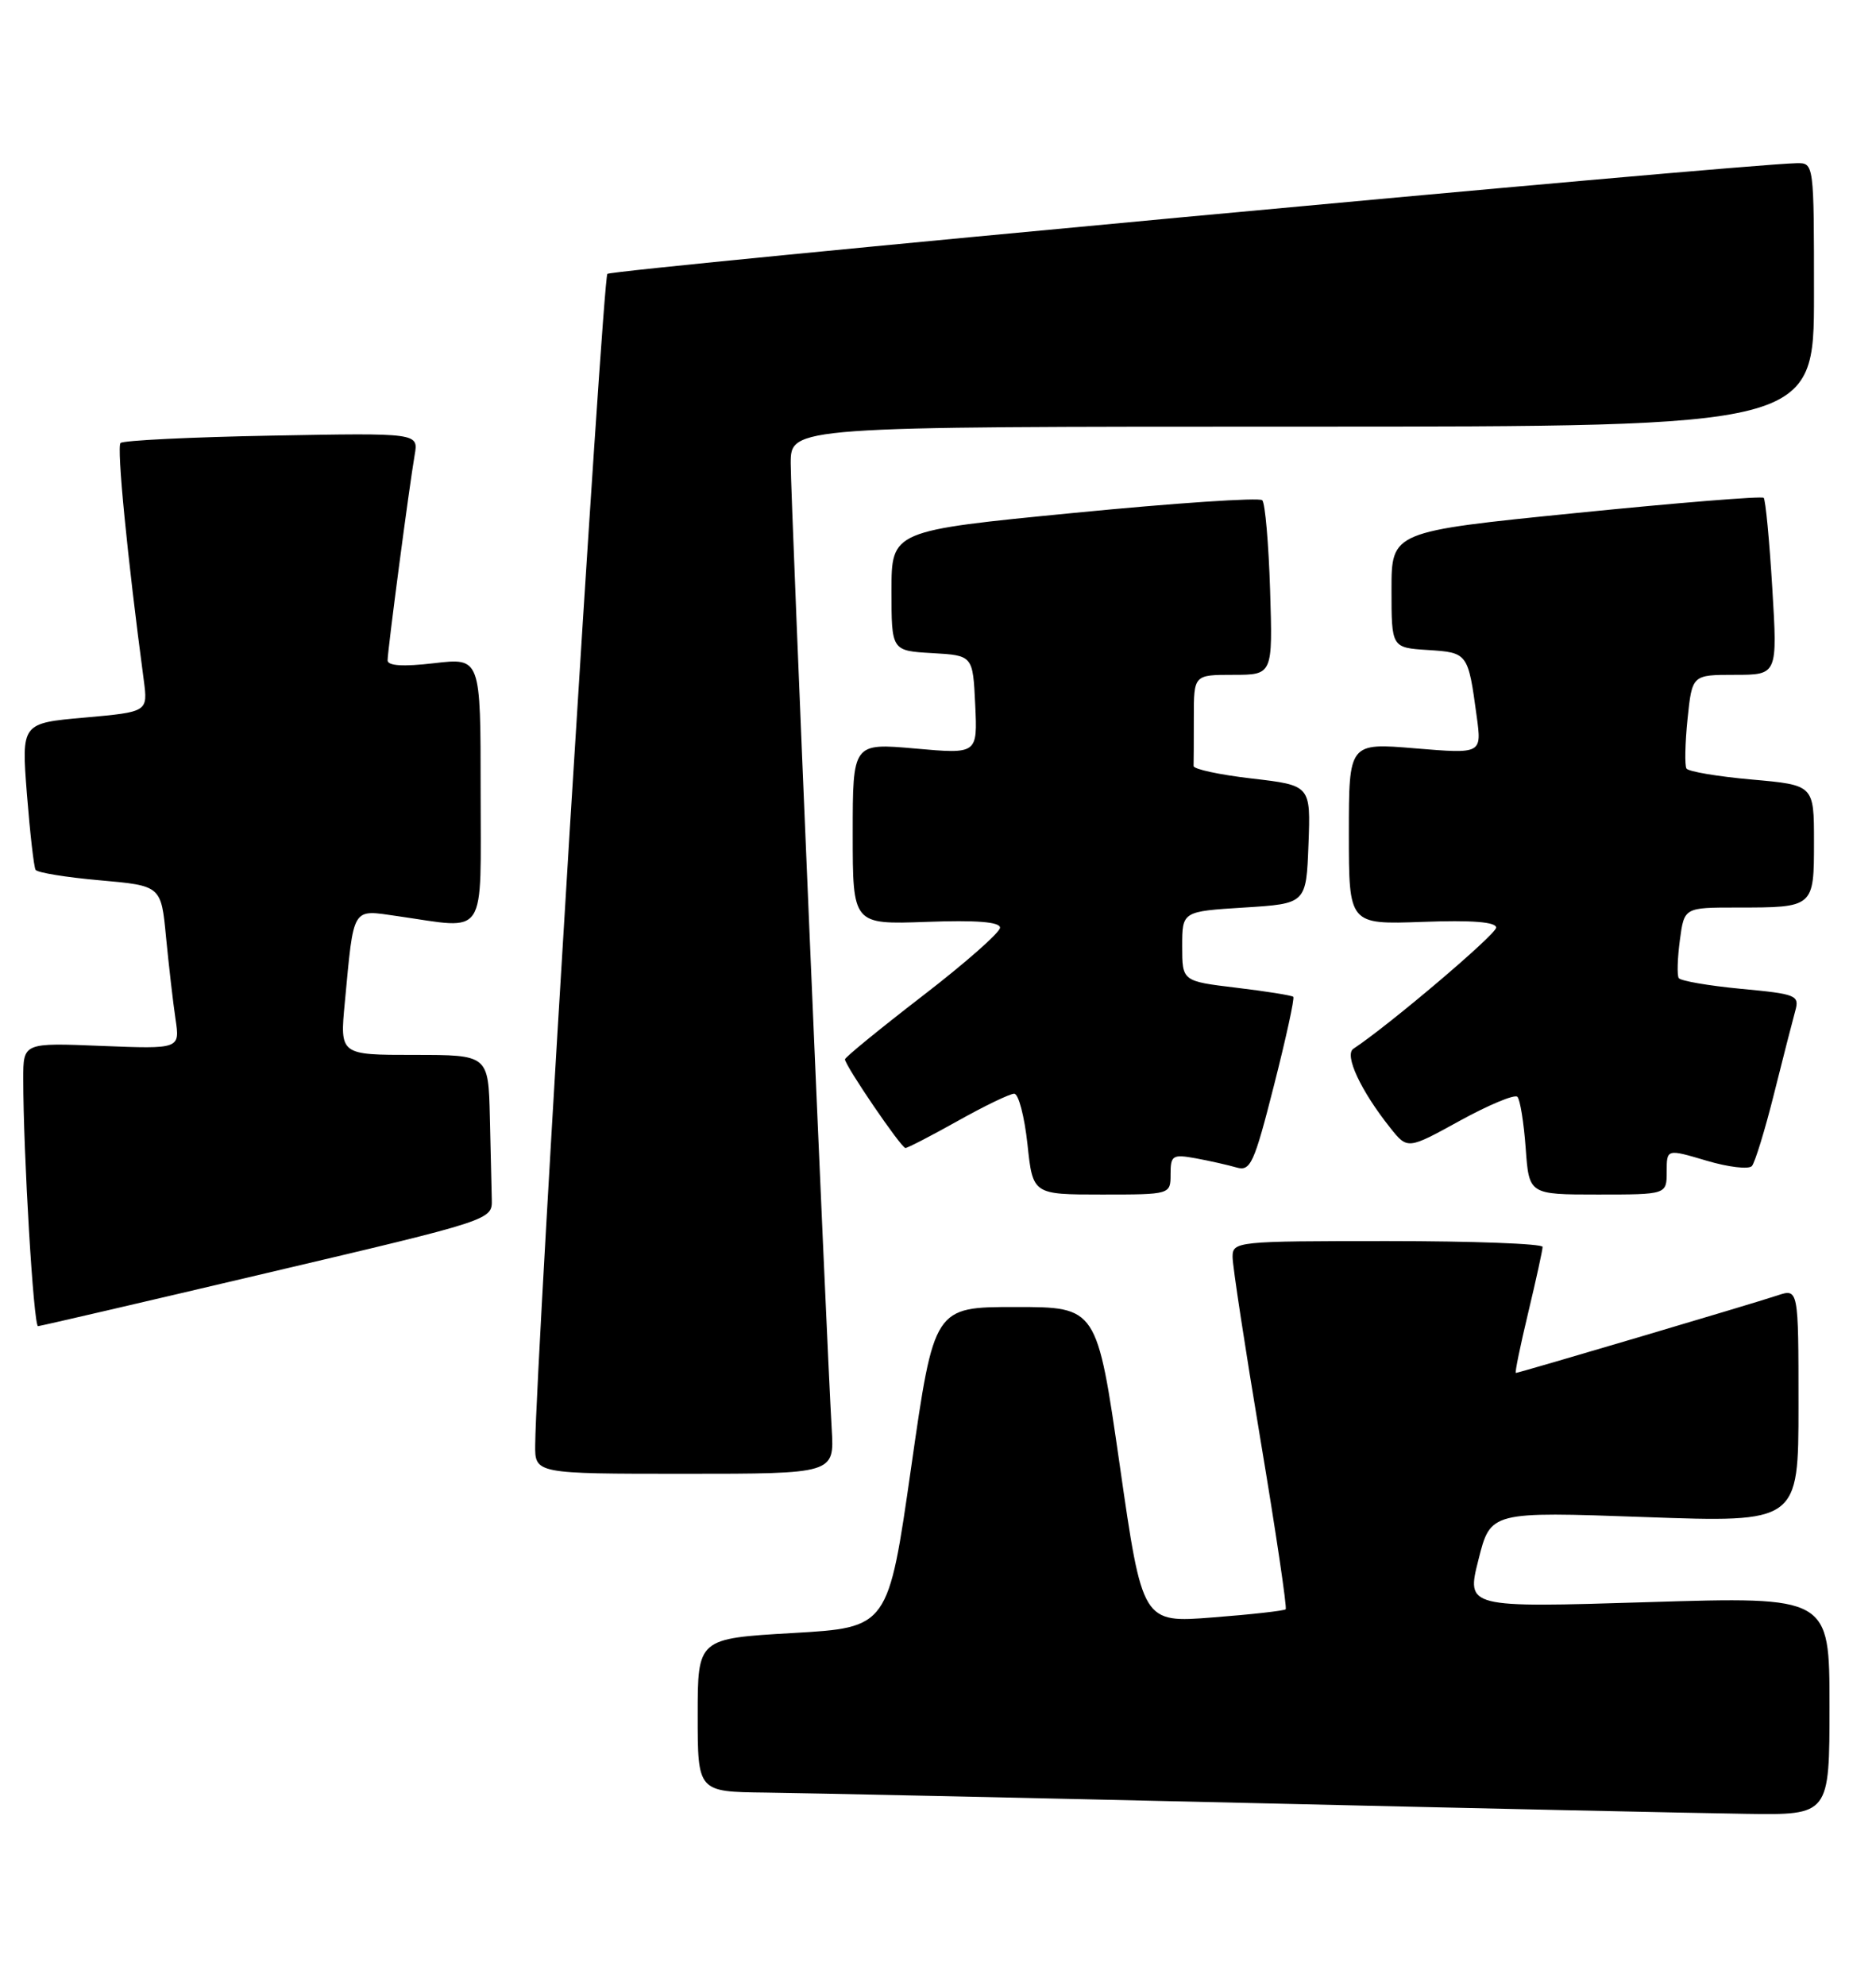 <?xml version="1.0" encoding="UTF-8" standalone="no"?>
<!DOCTYPE svg PUBLIC "-//W3C//DTD SVG 1.1//EN" "http://www.w3.org/Graphics/SVG/1.1/DTD/svg11.dtd" >
<svg xmlns="http://www.w3.org/2000/svg" xmlns:xlink="http://www.w3.org/1999/xlink" version="1.1" viewBox="0 0 242 256">
 <g >
 <path fill="currentColor"
d=" M 236.00 219.91 C 236.00 205.83 236.00 205.83 212.58 206.55 C 189.15 207.27 189.15 207.27 190.72 201.07 C 192.28 194.87 192.28 194.87 212.14 195.58 C 232.00 196.29 232.00 196.29 232.00 181.20 C 232.00 166.10 232.00 166.10 229.25 167.02 C 226.03 168.09 195.93 177.00 195.54 177.00 C 195.39 177.00 196.11 173.51 197.13 169.25 C 198.15 164.99 198.99 161.16 198.99 160.75 C 199.00 160.34 190.00 160.00 179.00 160.00 C 159.47 160.00 159.00 160.05 159.00 162.06 C 159.00 163.20 160.62 173.80 162.60 185.63 C 164.58 197.45 166.04 207.29 165.85 207.47 C 165.66 207.66 161.42 208.14 156.44 208.52 C 147.37 209.23 147.37 209.23 144.44 188.86 C 141.50 168.50 141.50 168.50 131.00 168.50 C 120.50 168.50 120.50 168.50 117.54 189.16 C 114.58 209.82 114.58 209.82 102.29 210.53 C 90.00 211.24 90.00 211.24 90.00 221.12 C 90.00 231.00 90.00 231.00 98.75 231.10 C 103.56 231.16 131.57 231.76 161.00 232.44 C 190.43 233.13 219.34 233.76 225.25 233.84 C 236.00 234.00 236.00 234.00 236.00 219.91 Z  M 107.29 184.25 C 106.59 172.33 102.00 64.30 102.00 59.75 C 102.00 55.00 102.00 55.00 168.00 55.00 C 234.00 55.00 234.00 55.00 234.00 38.00 C 234.00 21.02 234.00 21.00 231.75 21.04 C 224.44 21.18 78.95 34.72 78.35 35.31 C 77.74 35.93 69.15 175.14 69.04 186.25 C 69.00 190.00 69.00 190.00 88.31 190.00 C 107.63 190.00 107.63 190.00 107.29 184.25 Z  M 34.50 164.10 C 63.50 157.28 63.50 157.28 63.44 154.64 C 63.40 153.19 63.29 148.40 63.19 144.00 C 63.00 136.00 63.00 136.00 53.42 136.00 C 43.84 136.00 43.84 136.00 44.48 129.25 C 45.67 116.67 45.32 117.26 51.29 118.11 C 62.99 119.78 62.00 121.28 62.00 101.90 C 62.00 84.80 62.00 84.80 56.00 85.50 C 51.99 85.97 50.00 85.84 50.00 85.13 C 50.00 83.86 52.79 62.70 53.49 58.66 C 53.99 55.81 53.99 55.81 35.08 56.16 C 24.67 56.35 15.89 56.78 15.55 57.11 C 15.04 57.63 16.42 71.77 18.54 87.64 C 19.09 91.78 19.09 91.78 10.93 92.51 C 2.76 93.23 2.76 93.23 3.47 102.36 C 3.87 107.39 4.37 111.79 4.59 112.14 C 4.81 112.50 8.54 113.11 12.89 113.49 C 20.79 114.19 20.79 114.19 21.42 120.84 C 21.78 124.51 22.32 129.24 22.64 131.37 C 23.22 135.24 23.22 135.24 13.11 134.84 C 3.00 134.43 3.00 134.43 3.00 139.06 C 3.00 148.65 4.33 171.00 4.91 170.97 C 5.23 170.95 18.55 167.86 34.50 164.10 Z  M 151.00 151.37 C 151.00 148.95 151.26 148.79 154.25 149.33 C 156.04 149.66 158.40 150.19 159.50 150.51 C 161.31 151.04 161.77 150.04 164.33 139.97 C 165.89 133.84 167.02 128.69 166.83 128.51 C 166.65 128.33 163.35 127.80 159.50 127.34 C 152.50 126.50 152.50 126.50 152.50 122.00 C 152.50 117.50 152.50 117.50 160.50 117.00 C 168.50 116.50 168.50 116.50 168.79 108.87 C 169.08 101.25 169.08 101.25 161.51 100.37 C 157.34 99.89 153.95 99.16 153.97 98.75 C 153.99 98.34 154.00 95.53 154.00 92.50 C 154.00 87.00 154.00 87.00 159.09 87.00 C 164.18 87.00 164.18 87.00 163.84 76.08 C 163.65 70.08 163.20 64.86 162.83 64.49 C 162.46 64.12 151.54 64.85 138.58 66.12 C 115.00 68.42 115.00 68.42 115.00 76.16 C 115.00 83.90 115.00 83.90 120.25 84.20 C 125.50 84.50 125.50 84.50 125.80 90.86 C 126.10 97.22 126.10 97.22 118.05 96.50 C 110.00 95.79 110.00 95.79 110.00 107.49 C 110.00 119.19 110.00 119.19 119.50 118.85 C 125.95 118.61 129.00 118.85 129.00 119.60 C 129.00 120.21 124.50 124.17 119.00 128.40 C 113.50 132.64 109.00 136.31 109.00 136.57 C 109.00 137.36 116.25 148.00 116.80 148.00 C 117.08 148.00 120.12 146.43 123.57 144.50 C 127.01 142.57 130.28 141.00 130.83 141.00 C 131.39 141.00 132.15 143.93 132.54 147.50 C 133.23 154.00 133.23 154.00 142.12 154.00 C 151.00 154.00 151.00 154.00 151.00 151.37 Z  M 215.00 151.05 C 215.00 148.11 215.00 148.11 220.12 149.63 C 222.94 150.47 225.58 150.78 225.99 150.33 C 226.39 149.87 227.68 145.68 228.85 141.00 C 230.02 136.32 231.25 131.53 231.58 130.34 C 232.15 128.31 231.75 128.15 224.58 127.48 C 220.39 127.08 216.78 126.46 216.55 126.09 C 216.32 125.71 216.39 123.52 216.70 121.20 C 217.26 117.00 217.26 117.00 224.05 117.00 C 234.01 117.00 234.00 117.01 234.00 108.50 C 234.00 101.21 234.00 101.21 225.99 100.50 C 221.59 100.11 217.79 99.47 217.55 99.08 C 217.31 98.69 217.37 95.81 217.69 92.68 C 218.28 87.00 218.28 87.00 223.79 87.00 C 229.30 87.00 229.30 87.00 228.62 75.80 C 228.25 69.65 227.75 64.41 227.51 64.18 C 227.27 63.94 216.37 64.82 203.29 66.14 C 179.50 68.53 179.50 68.53 179.50 76.02 C 179.50 83.50 179.50 83.50 184.20 83.80 C 189.35 84.13 189.38 84.18 190.49 92.35 C 191.15 97.19 191.15 97.19 182.58 96.48 C 174.00 95.76 174.00 95.76 174.00 107.48 C 174.00 119.19 174.00 119.19 183.50 118.85 C 189.90 118.61 193.00 118.86 193.00 119.59 C 193.00 120.46 179.19 132.17 174.58 135.21 C 173.38 136.01 175.54 140.63 179.33 145.39 C 181.57 148.20 181.57 148.20 188.33 144.48 C 192.05 142.44 195.38 141.05 195.74 141.40 C 196.09 141.75 196.57 144.73 196.81 148.02 C 197.24 154.00 197.24 154.00 206.12 154.00 C 215.00 154.00 215.00 154.00 215.00 151.05 Z "/>
</g>
</svg>
